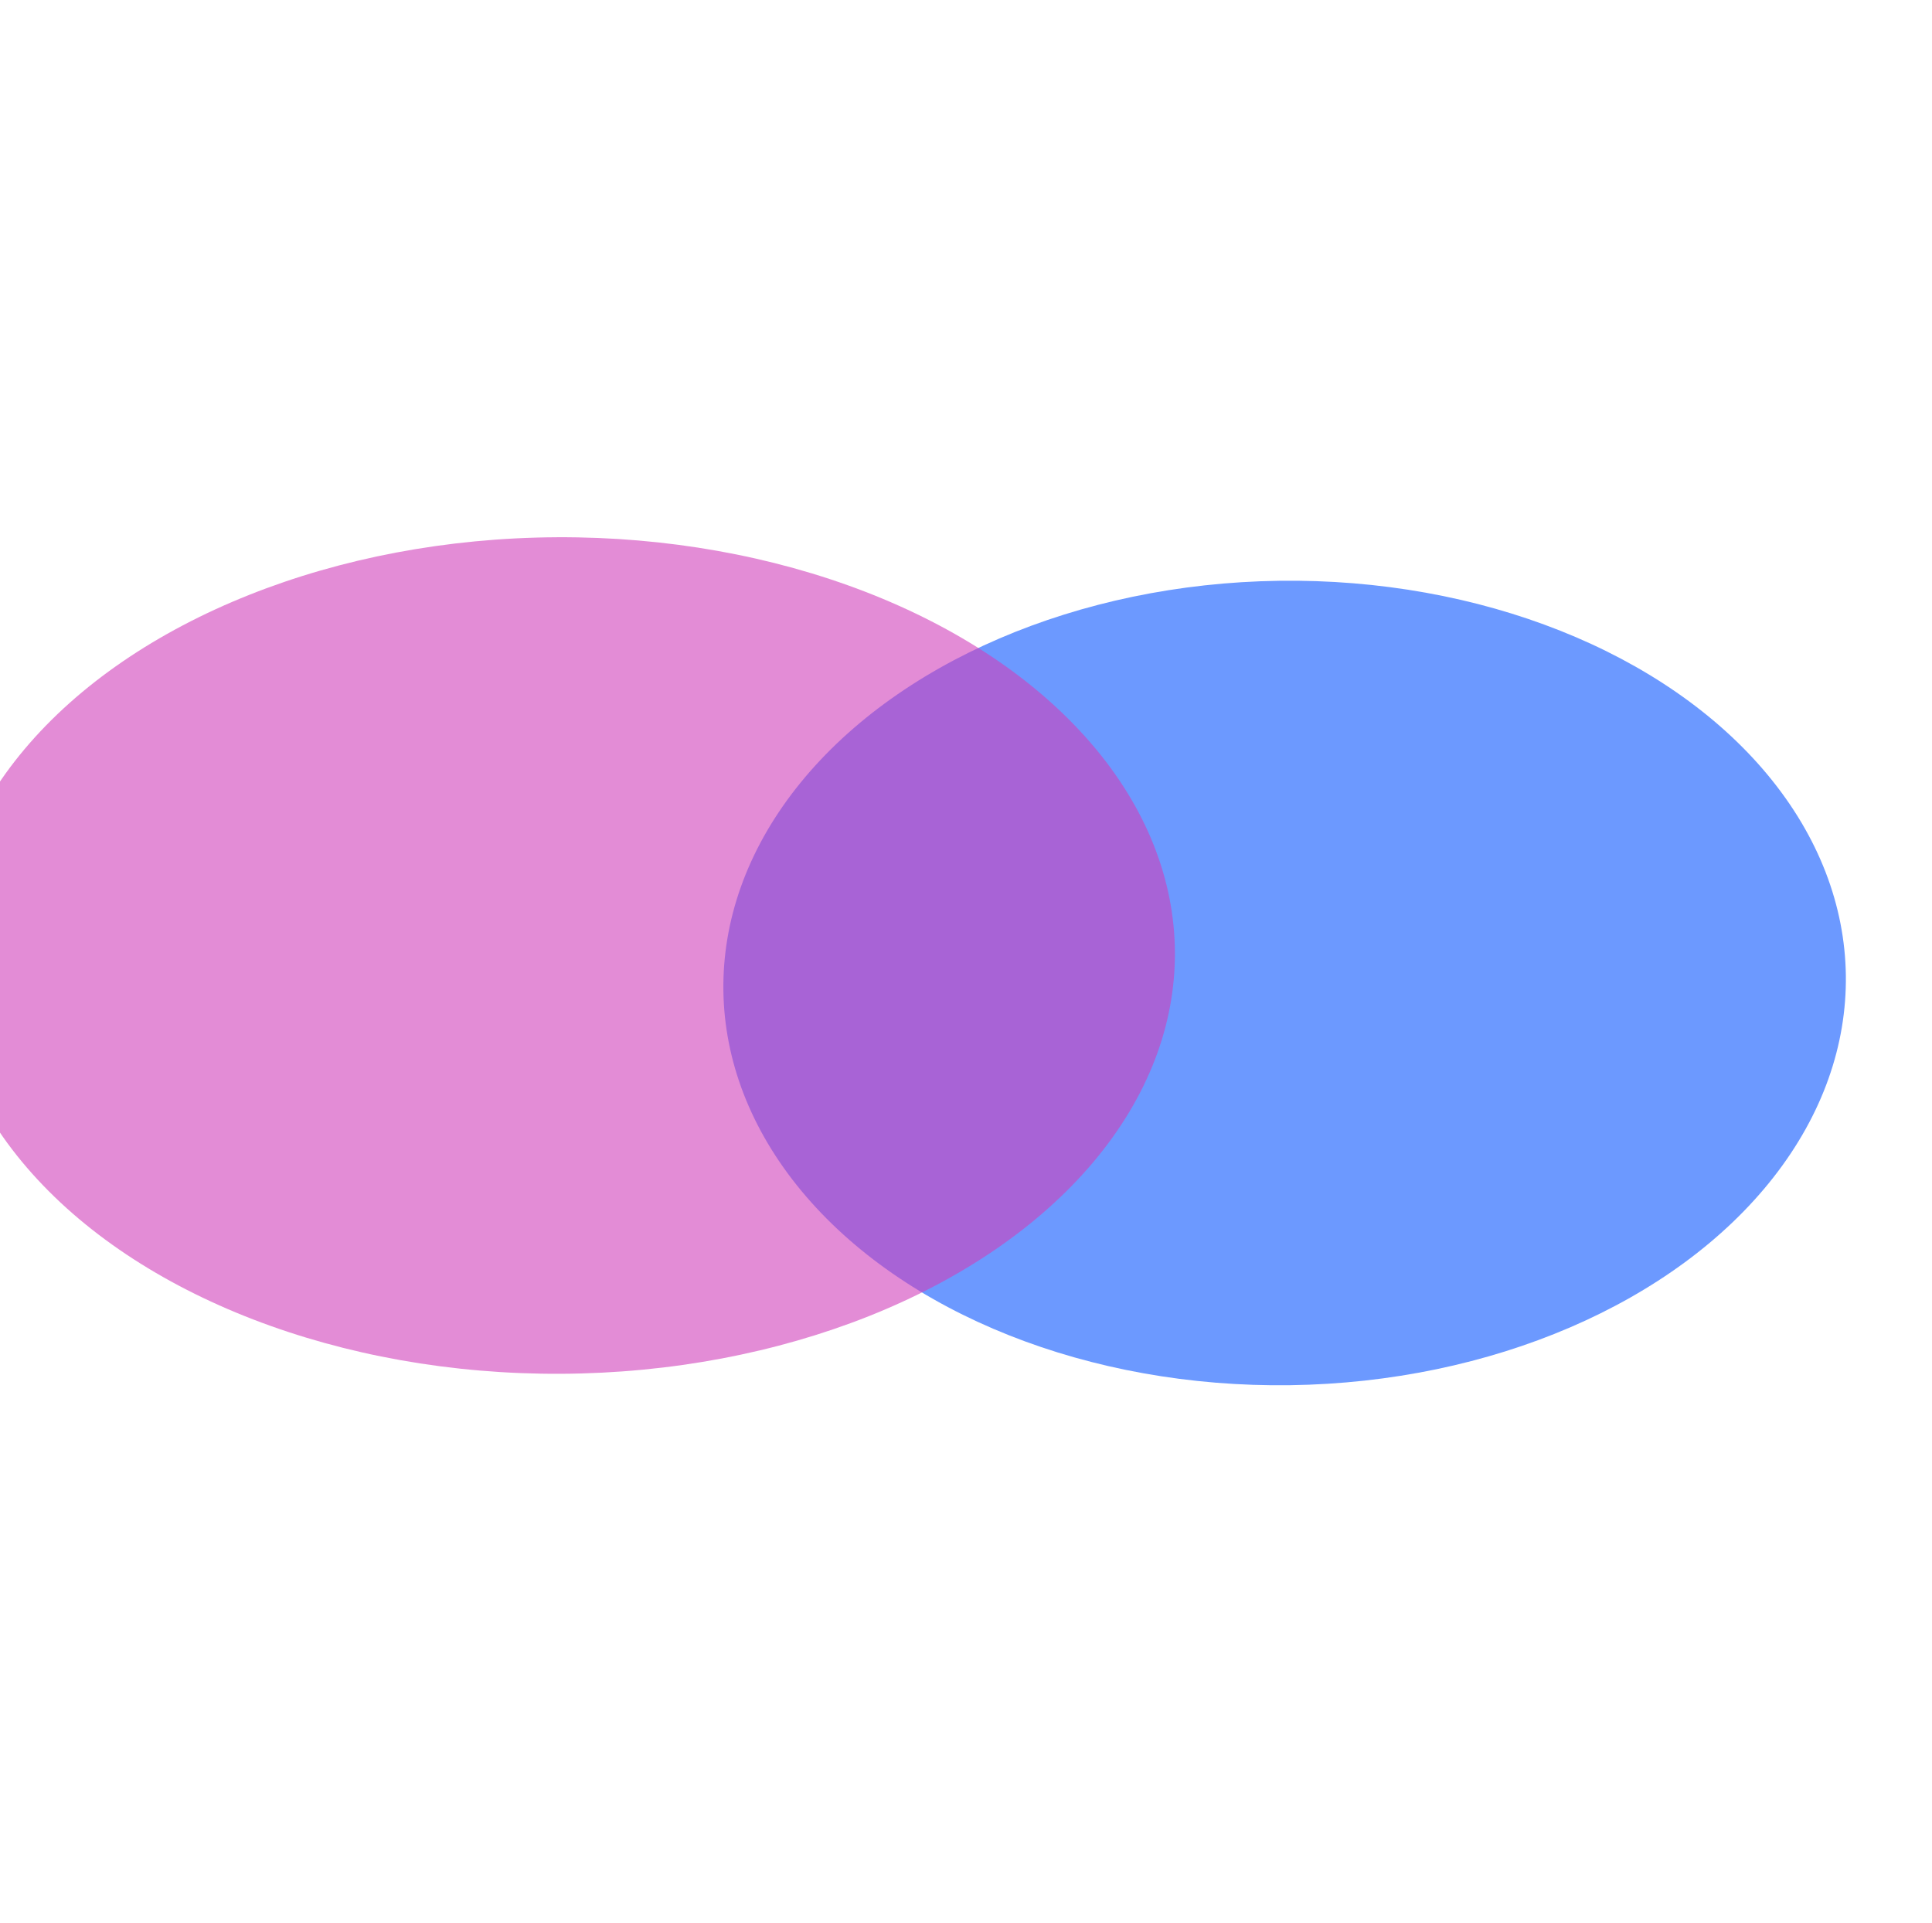 <svg width="1440" height="1433" viewBox="0 0 1440 1433" fill="none" xmlns="http://www.w3.org/2000/svg">
<g opacity="0.6" filter="url(#filter0_f_211_25)">
<ellipse cx="957.479" cy="732.559" rx="299.767" ry="418.349" transform="rotate(-90.797 957.479 732.559)" fill="#0A55FF"/>
</g>
<g opacity="0.6" filter="url(#filter1_f_211_25)">
<ellipse cx="416.663" cy="712.088" rx="311.716" ry="459.056" transform="rotate(-90.296 416.663 712.088)" fill="#D13FBA"/>
</g>
<defs>
<filter id="filter0_f_211_25" x="139.149" y="32.763" width="1636.66" height="1399.59" filterUnits="userSpaceOnUse" color-interpolation-filters="sRGB">
<feFlood flood-opacity="0" result="BackgroundImageFix"/>
<feBlend mode="normal" in="SourceGraphic" in2="BackgroundImageFix" result="shape"/>
<feGaussianBlur stdDeviation="200" result="effect1_foregroundBlur_211_25"/>
</filter>
<filter id="filter1_f_211_25" x="-442.389" y="0.366" width="1718.11" height="1423.44" filterUnits="userSpaceOnUse" color-interpolation-filters="sRGB">
<feFlood flood-opacity="0" result="BackgroundImageFix"/>
<feBlend mode="normal" in="SourceGraphic" in2="BackgroundImageFix" result="shape"/>
<feGaussianBlur stdDeviation="200" result="effect1_foregroundBlur_211_25"/>
</filter>
</defs>
</svg>
